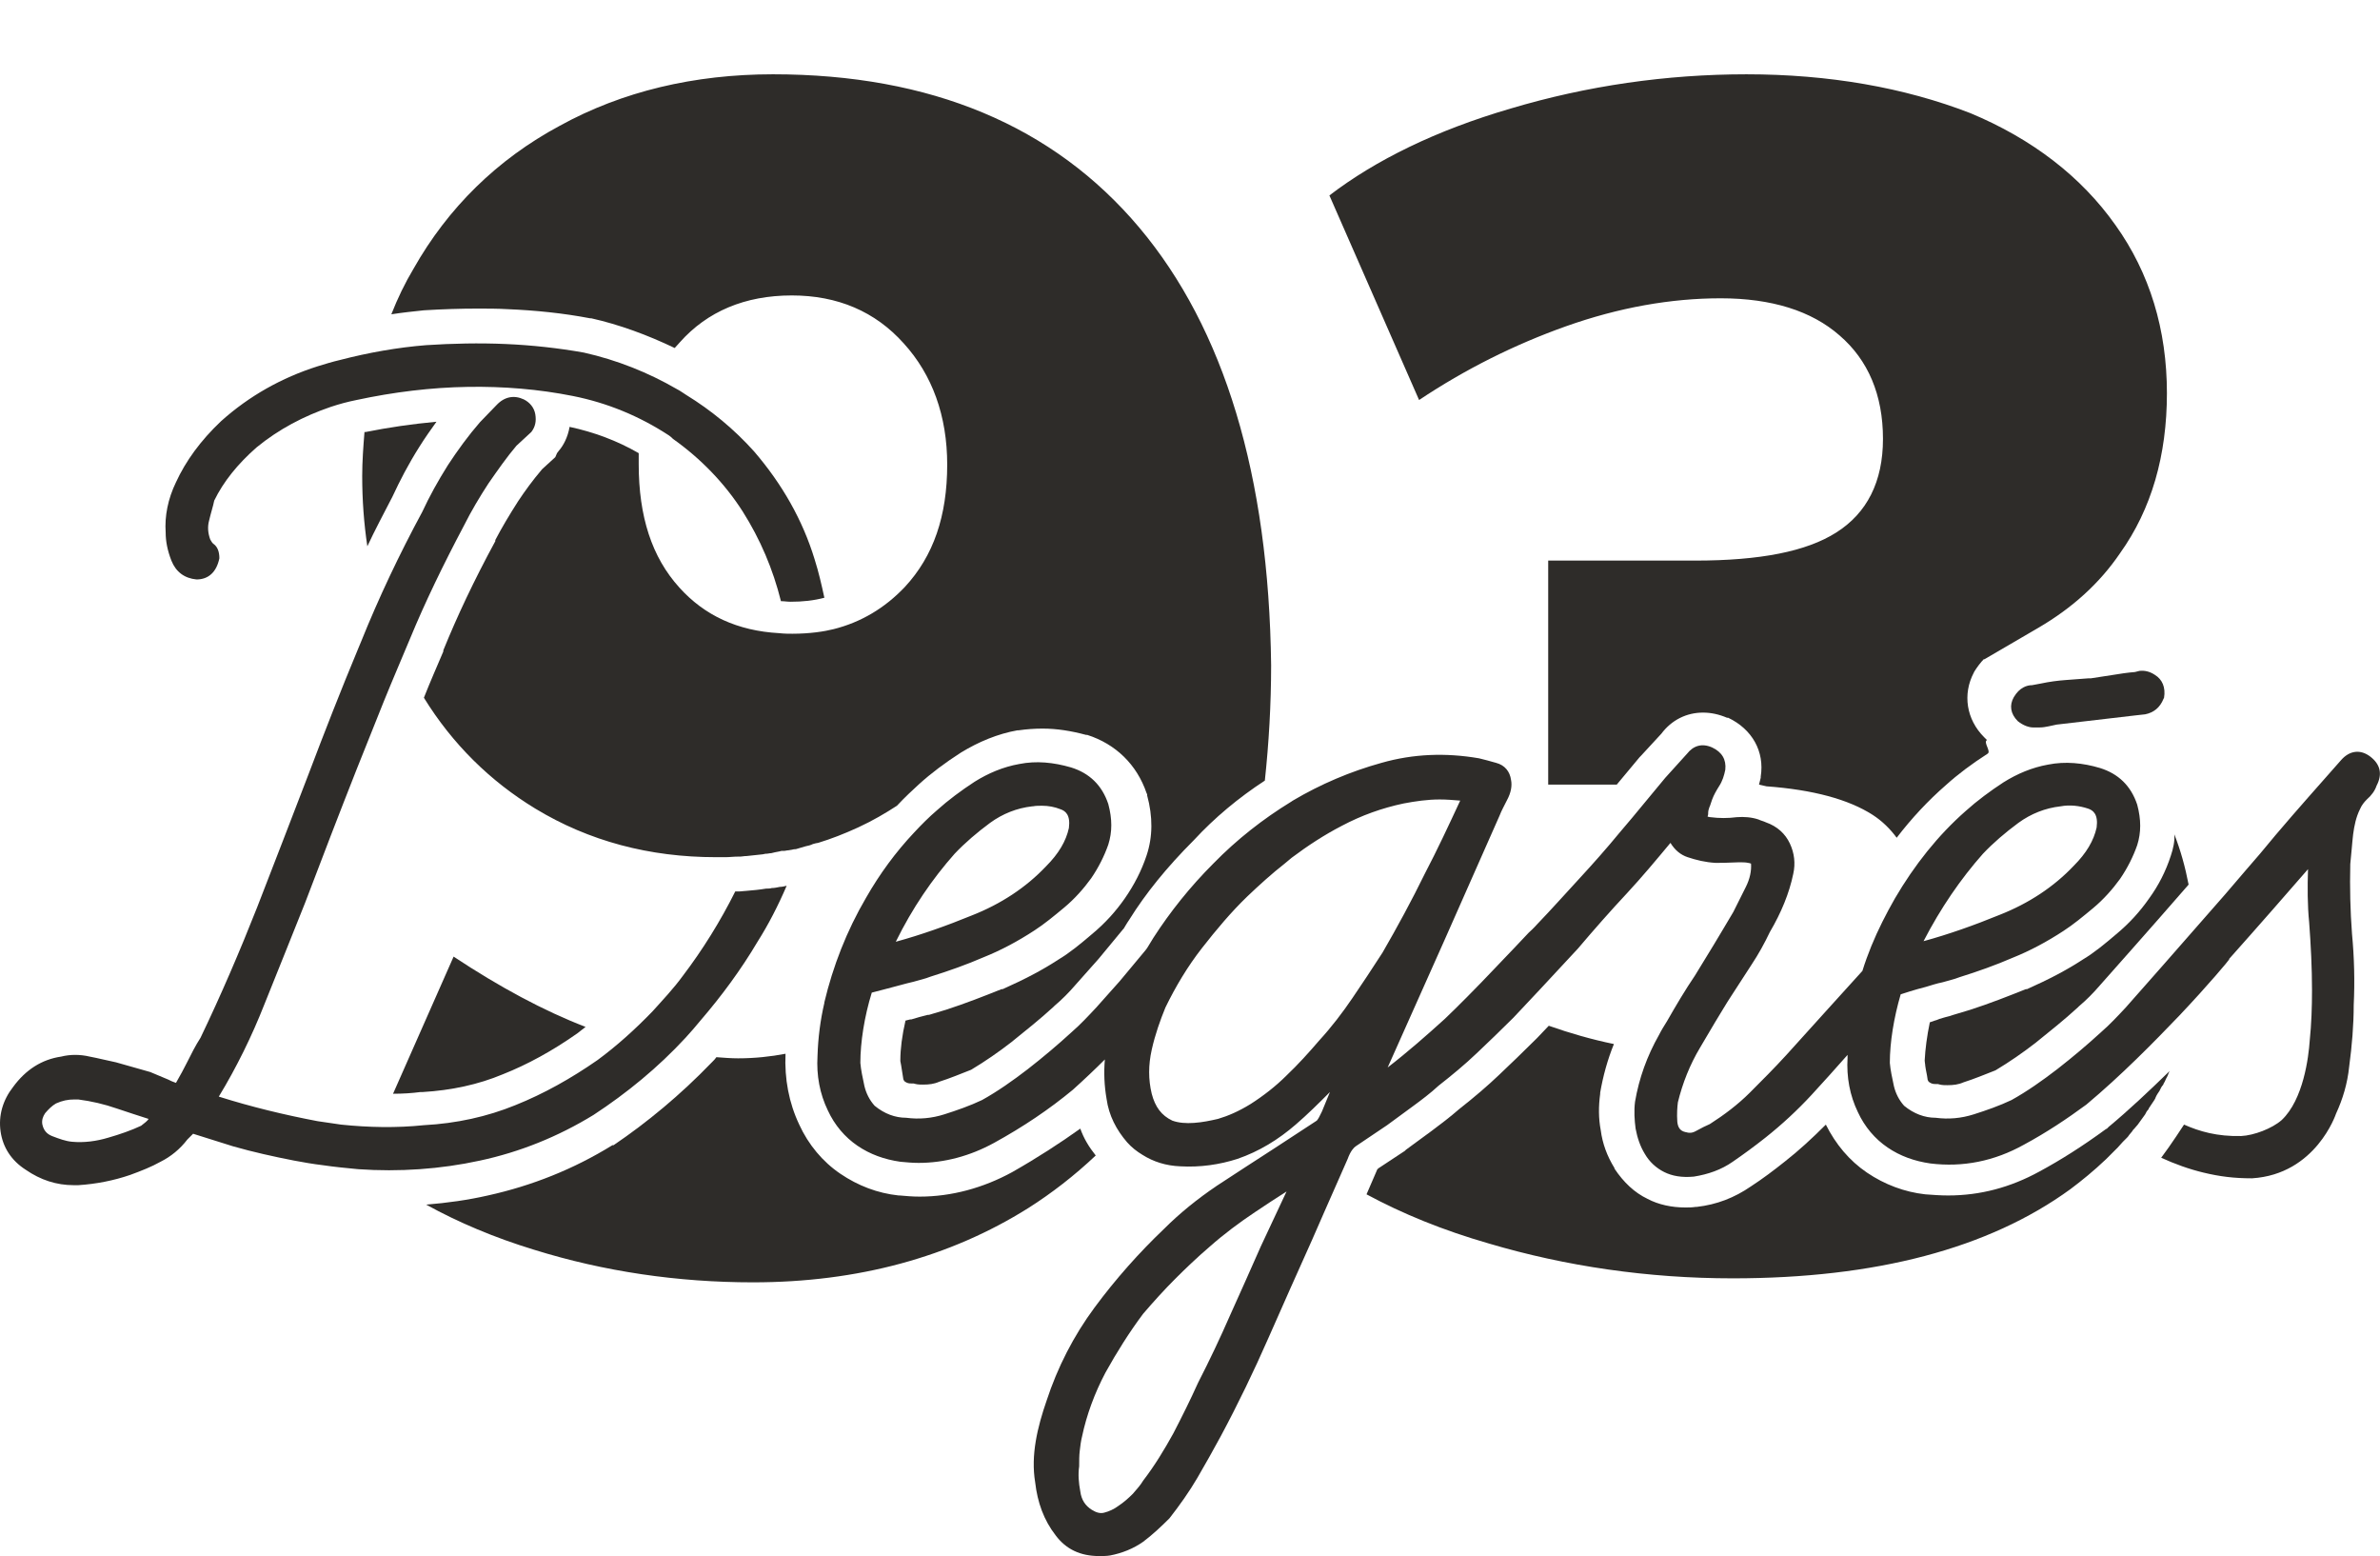 <?xml version="1.0" encoding="utf-8"?>
<!-- Generator: Adobe Illustrator 22.0.0, SVG Export Plug-In . SVG Version: 6.00 Build 0)  -->
<svg version="1.1" id="Calque_1" xmlns="http://www.w3.org/2000/svg" xmlns:xlink="http://www.w3.org/1999/xlink" x="0px" y="0px"
	 viewBox="0 0 416.6 272.3" style="fill: #2e2c29;" xml:space="preserve">
<path d="M374.4,173.9c-0.6,0.6-1.1,1.2-1.4,1.6C373.4,175.1,373.9,174.5,374.4,173.9z M372.3,176.3c-0.3,0.4-0.7,0.8-1.1,1.2
	C371.6,177.1,372,176.7,372.3,176.3c0.1-0.1,0.1-0.2,0.3-0.3C372.4,176.1,372.4,176.2,372.3,176.3z M274.1,57.1
	c9.3-3.3,18.4-4.9,27.1-4.9c8.9,0,15.9,2.2,20.8,6.5c5,4.3,7.6,10.4,7.6,18.1c0,7.5-2.8,13-8.2,16.4c-5.2,3.3-13.3,4.9-24.7,4.9H271
	v39.2h12l4-4.8l0.1-0.1l0.1-0.1l3.6-3.9c1.8-2.4,4.4-3.7,7.3-3.7c1.4,0,2.8,0.3,4.2,0.9l0.1,0l0.1,0c4.2,2,6.4,5.9,5.7,10.3l0,0.1
	l0,0.1c-0.1,0.4-0.2,0.8-0.3,1.2c0.4,0.1,0.9,0.2,1.3,0.3c8.2,0.6,14.4,2.3,18.6,5c1.7,1.1,3.1,2.5,4.2,4c2.6-3.4,5.5-6.5,8.6-9.2
	c2.1-1.9,4.5-3.7,7.3-5.5l0,0l0,0c0.7-0.4-0.8-2-0.1-2.4c-0.2-0.2-0.3-0.3-0.5-0.5c-3.1-3.1-3.8-7.5-1.8-11.3l0.1-0.2
	c0.5-0.8,1.1-1.6,1.7-2.2l0,0.1l9.6-5.6c5.8-3.4,10.6-7.7,14.2-13c5.5-7.7,8.2-17.1,8.2-28c0-11.1-3-21-9-29.4
	c-6-8.5-14.6-15.1-25.4-19.6c-11.6-4.5-24.8-6.8-39.2-6.8c-14,0-27.9,2-41.3,6c-13,3.8-23.6,9-31.7,15.2L248.4,70
	C256.5,64.6,265.1,60.3,274.1,57.1z M368.8,197.5l-0.2,0.1c-4.1,3-7.9,5.4-11.6,7.4c-5.1,2.8-10.4,4.2-16,4.2c-1.3,0-2.7-0.1-4-0.2
	c-3.6-0.4-7.1-1.7-10.2-3.8c-3.1-2.1-5.5-5-7.2-8.4c-2.5,2.5-4.8,4.6-7.1,6.4c-2,1.6-4,3.1-6,4.4c-2.9,2-6,3.2-9.5,3.6l-0.1,0
	l-0.1,0c-0.6,0.1-1.2,0.1-1.8,0.1c-2.4,0-4.7-0.5-6.6-1.5c-2.3-1.1-4.2-2.9-5.8-5.3l0,0l0-0.1c-1.3-2.1-2.1-4.3-2.4-6.6
	c-0.4-2.1-0.4-4.2-0.1-6.4l0-0.1l0-0.1c0.5-2.9,1.3-5.8,2.4-8.5c-3.9-0.8-7.7-1.9-11.4-3.2l-2,2.1l-0.1,0.1l-0.1,0.1
	c-2.3,2.3-4.4,4.3-6.5,6.3c-2,1.9-4.2,3.8-7,6c-1.6,1.4-3.2,2.6-4.8,3.8l-4.5,3.3l-0.1,0.1l-0.1,0.1l-4.7,3.1c0,0,0,0.1-0.1,0.1l0,0
	l0,0l-1.9,4.4c6.3,3.4,13.4,6.3,21.4,8.6c13.5,4,27.9,6.1,42.7,6.1c25,0,44.8-5.2,59.1-15.6c2-1.5,4.1-3.2,6.3-5.3
	c0.1-0.1,0.1-0.1,0.2-0.2l0,0l0.4-0.4l0.8-0.8c0.2-0.2,0.4-0.4,0.6-0.6c0.3-0.3,0.6-0.7,0.9-1l0.7-0.7c0.1-0.1,0.3-0.3,0.4-0.5
	c0.2-0.2,0.3-0.4,0.5-0.6l0.2-0.3l0.2-0.2c0.2-0.2,0.4-0.5,0.6-0.7c0.4-0.6,0.9-1.2,1.3-1.8c0-0.1,0.1-0.1,0.1-0.2
	c0.1-0.2,0.2-0.4,0.4-0.6c0,0,0.1-0.1,0.1-0.1v-0.1l1-1.5c0.1-0.2,0.2-0.3,0.2-0.4c0.2-0.5,0.5-0.9,0.7-1.2c0.1-0.2,0.2-0.4,0.3-0.6
	l0.2-0.3l0.1-0.1c0.1-0.1,0.1-0.3,0.2-0.4c0.2-0.3,0.3-0.7,0.5-1c0.1-0.2,0.2-0.4,0.3-0.7c0.1-0.2,0.1-0.3,0.2-0.4l0,0
	c-3.6,3.5-7.2,6.9-10.7,9.8L368.8,197.5z M360.3,187.1c-0.6,0.5-1.3,1-2,1.5C359,188.1,359.7,187.6,360.3,187.1
	c0.7-0.5,1.3-1,1.9-1.6C361.6,186,361,186.6,360.3,187.1z M352.3,192.5c-1,0.4-2.1,0.9-3.2,1.3C350.2,193.4,351.3,192.9,352.3,192.5
	c0.7-0.4,1.4-0.8,2-1.2C353.7,191.7,353,192.1,352.3,192.5z M380,149.7L380,149.7L380,149.7c-0.9,2.8-2.2,5.3-3.8,7.5
	c-1.6,2.3-3.5,4.4-5.8,6.3c-2,1.7-3.8,3.2-5.8,4.4c-2.9,1.9-6,3.5-9.8,5.2l-0.1,0l-0.1,0c-3,1.2-6.3,2.5-9.7,3.6l0,0l0,0l-3,0.9
	l-0.3,0.1l-0.3,0.1c-0.5,0.1-1.1,0.3-1.8,0.5l-0.5,0.2c-0.1,0-0.6,0.2-1.2,0.4c-0.5,2.4-0.8,4.7-0.9,6.7c0,0.3,0.1,0.6,0.1,0.9
	c0.1,0.8,0.3,1.5,0.4,2.3c0,0.2,0.1,0.3,0.2,0.5c0.5,0.4,0.9,0.4,1.2,0.4h0.4l0.4,0.1c0.4,0.1,0.9,0.1,1.3,0.1c1,0,1.9-0.1,2.8-0.5
	l0,0l0,0c1.9-0.6,3.8-1.4,5.6-2.1c2.5-1.5,4.8-3.1,7-4.8c2.6-2.1,5-4,7.4-6.2l0.1-0.1l0.1-0.1c1.3-1.1,2.5-2.3,3.7-3.7l0,0l0,0
	c0.7-0.8,8.9-10,15.5-17.6c-0.6-3.1-1.4-6-2.5-8.8C380.7,147.2,380.4,148.5,380,149.7z M73.4,78.2c1-1.6,2-3,3-4.4
	c-4.3,0.4-8.4,1-12.4,1.8l0,0l0,0c-0.1,0-0.1,0-0.2,0c-0.2,2.5-0.4,5.1-0.4,7.7c0,4.2,0.3,8.3,0.9,12.3c1.3-2.8,2.8-5.6,4.4-8.7
	C70,84.1,71.5,81.2,73.4,78.2z M101.1,180.8c0.5-0.4,0.9-0.7,1.4-1.1c-7.3-2.8-15.1-7-23.1-12.3l-10.6,24c1.7,0,3.3-0.1,4.8-0.3
	l0.2,0l0.2,0c5-0.3,9.7-1.3,14-3.1C92.3,186.3,96.7,183.9,101.1,180.8z M177.2,205.1L177.2,205.1L177.2,205.1
	c-5.1,2.8-10.7,4.3-16.2,4.3c-1.3,0-2.4-0.1-3.5-0.2l-0.2,0l0,0l0,0c-3.7-0.4-7.1-1.7-10.2-3.8c-3.1-2.1-5.6-5.1-7.2-8.6
	c-1.8-3.8-2.6-8-2.4-12.4c0,0,0,0,0,0c-2.6,0.5-5.4,0.8-8.3,0.8c-1.2,0-2.5-0.1-3.8-0.2c-0.2,0.3-0.4,0.5-0.7,0.8l-0.1,0.1l-0.1,0.1
	c-5.4,5.6-11.2,10.4-17.1,14.4l-0.1,0l-0.1,0c-6.8,4.2-14.1,7.1-21.8,8.8c-3.5,0.8-7.1,1.3-10.8,1.6c5.6,3.1,12,5.8,18.9,7.9
	c12.2,3.8,25.1,5.7,38.3,5.7c18.3,0,34.5-4.4,48.2-13c4.1-2.6,8.1-5.7,11.8-9.2c-1.2-1.5-2.1-3-2.7-4.7
	C185.6,200,181.6,202.6,177.2,205.1z M90.1,69.5c0,0-0.1,0-0.1,0c0,0,0,0,0,0C90,69.5,90,69.5,90.1,69.5z M221.4,136.6
	c0.7-6.5,1.1-13.3,1.1-20.2c-0.4-33.2-8.2-58.9-23.1-76.6C184.4,22,162.9,13,135.3,13c-13.8,0-26.4,3-37.3,9
	C87,27.9,78.4,36.4,72.4,47l0,0l0,0c-1.5,2.5-2.8,5.2-3.9,8c1.9-0.3,3.8-0.5,5.7-0.7l0,0l0,0c3.3-0.2,6.4-0.3,9.4-0.3
	c1.7,0,3.5,0,5.2,0.1c4.9,0.2,9.8,0.7,14.5,1.6l0.1,0l0.1,0c4.9,1.1,9.8,2.9,14.6,5.2c0.3-0.3,0.6-0.7,0.9-1
	c4.8-5.4,11.4-8.2,19.6-8.2c8,0,14.6,2.8,19.6,8.4c5,5.5,7.6,12.7,7.6,21.2c0,9-2.4,16-7.4,21.4l0,0l0,0c-3.5,3.7-7.7,6.2-12.5,7.4
	l0,0l0,0c-1.6,0.4-4.1,0.8-7.2,0.8c-0.6,0-1.4,0-2.3-0.1c-7.3-0.4-13.1-3.1-17.5-8c-4.8-5.3-7.1-12.4-7.1-21.6c0-0.6,0-1.3,0-1.9
	c-3.8-2.2-7.9-3.7-12.1-4.6c-0.3,1.8-1.1,3.3-1.9,4.2l-0.3,0.4L97.2,80l-2.3,2.1c-1.7,2-3,3.8-4.2,5.6l0,0l0,0
	c-1.6,2.5-2.9,4.7-4,6.8l0,0.1l0,0.1c-3.8,7-6.7,13.2-9.1,19.1l0,0.1l0,0.1c-1.1,2.6-2.3,5.3-3.4,8.1c5,8.1,11.6,14.6,19.5,19.4
	c9.4,5.7,20,8.5,31.6,8.5c0.5,0,1.1,0,1.7,0c0.7,0,1.4-0.1,2.2-0.1h0.4l0,0c0.3,0,0.6-0.1,1.1-0.1c1-0.1,1.9-0.2,2.8-0.3l0.5-0.1
	h0.2c0.2,0,0.5-0.1,0.8-0.1c0.4-0.1,0.8-0.2,1.4-0.3l0.4-0.1l0.2,0l0.2,0c0.3,0,0.5-0.1,0.8-0.1c0.2,0,0.4-0.1,0.6-0.1
	c0.3-0.1,0.5-0.1,0.7-0.1c0.6-0.2,1.1-0.3,1.7-0.5c0.5-0.1,0.9-0.2,1.3-0.4c0.4-0.1,0.7-0.2,0.9-0.2c2.3-0.7,4.6-1.6,7-2.7
	c2.6-1.2,4.8-2.5,6.8-3.8c1.4-1.5,2.7-2.7,3.9-3.8c2.1-1.9,4.5-3.7,7.3-5.5l0,0l0,0c3.1-1.9,6.5-3.3,9.9-3.9l0.1,0l0.1,0
	c1.4-0.2,2.8-0.3,4.2-0.3c2.5,0,5,0.4,7.6,1.1l0.1,0l0.1,0c5,1.6,8.7,5.2,10.4,10.2l0.1,0.2l0,0.2c1,3.7,1,7.2-0.1,10.5l0,0l0,0
	c-0.9,2.7-2.2,5.2-3.8,7.5c-1.6,2.3-3.5,4.4-5.8,6.3c-2,1.7-3.8,3.2-5.8,4.4c-2.9,1.9-6,3.5-9.8,5.2l-0.1,0l-0.1,0
	c-3,1.2-6.3,2.5-9.7,3.6l0,0l0,0l-3,0.9l-0.1,0l-0.1,0l-0.4,0.1c-0.5,0.1-1.5,0.4-2.5,0.7l-0.1,0l-0.1,0c-0.3,0.1-0.5,0.1-0.8,0.2
	c-0.6,2.6-0.9,5-0.9,6.9l0,0.2c0.2,0.9,0.3,1.9,0.5,3c0,0.2,0.1,0.3,0.2,0.5c0.5,0.4,0.9,0.4,1.2,0.4h0.4l0.4,0.1
	c0.4,0.1,0.9,0.1,1.3,0.1c1,0,1.9-0.1,2.8-0.5l0,0l0,0c1.9-0.6,3.8-1.4,5.6-2.1c2.5-1.5,4.8-3.1,7-4.8c2.6-2.1,5-4,7.4-6.2l0.1-0.1
	l0.1-0.1c1.3-1.1,2.5-2.3,3.7-3.7l0,0l0,0l4-4.5l4.3-5.2l0.1-0.1c0.1-0.2,0.2-0.3,0.3-0.5c0.2-0.3,0.4-0.7,0.7-1.1
	c2.8-4.5,6.5-9.1,11.3-13.9C212.6,143.1,216.8,139.6,221.4,136.6z M182.1,133.4c0.1,0,0.2,0,0.3,0c0,0,0,0-0.1,0
	C182.3,133.4,182.2,133.4,182.1,133.4z"/>
<g id="logo--degres">
	<path d="M137.7,155c-0.4,0.1-0.8,0.2-1.2,0.2c-0.5,0.1-0.9,0.2-1.4,0.2c-0.3,0.1-0.7,0.1-1,0.1c-1.2,0.2-2.3,0.3-3.5,0.4
		c-0.4,0-0.8,0.1-1.3,0.1c-0.2,0-0.4,0-0.6,0l0,0c-2.6,5.2-5.7,10.2-9.2,14.8c-1.6,2.2-3.5,4.2-5.3,6.2c-3,3.1-6.2,6-9.6,8.5
		c-4.6,3.2-9.4,5.9-14.4,7.9c-4.9,2-10.3,3.2-16,3.5c-4.8,0.5-9.7,0.4-14.5-0.1c-1.4-0.2-2.8-0.4-4.1-0.6
		c-5.8-1.1-11.6-2.5-17.3-4.3c3.1-5.1,5.8-10.6,8-16.2c2.4-6,4.8-11.9,7.1-17.7c3-7.9,6-15.7,9-23.3c1.6-4,3.2-8,4.8-12
		c1.5-3.7,3.1-7.4,4.6-11c2.6-6.3,5.8-12.9,9.4-19.7c1.3-2.6,2.8-5.1,4.3-7.4c1.6-2.3,3.2-4.6,4.9-6.6l2.6-2.4
		c0.7-0.9,0.9-1.9,0.7-3.1s-1-2.1-2-2.6c-1.7-0.8-3.4-0.5-4.8,1c-1.1,1.1-2,2.1-2.9,3c-2,2.3-3.9,4.9-5.6,7.5
		c-1.7,2.7-3.2,5.4-4.5,8.2c-4,7.4-7.6,15-10.7,22.7c-0.2,0.4-0.3,0.8-0.5,1.2c-3,7.2-5.9,14.6-8.7,22c-3,7.8-6,15.6-9,23.3
		c-3,7.6-6.3,15.3-9.9,22.8c-0.9,1.4-1.6,2.8-2.3,4.2c-0.6,1.2-1.3,2.5-2,3.7l0,0c-0.6-0.2-1-0.4-1.4-0.6l-3.1-1.3l-6-1.7
		c-1.5-0.3-3-0.7-4.6-1c-1.7-0.4-3.4-0.4-5,0c-3.4,0.5-6.2,2.3-8.4,5.3c-1.8,2.3-2.6,5-2.2,7.8s1.9,5.1,4.4,6.7
		c2.6,1.8,5.4,2.7,8.4,2.7c0.3,0,0.5,0,0.8,0c3.1-0.2,6.2-0.8,9.1-1.8c1.9-0.7,3.7-1.4,5.3-2.3c1.8-0.9,3.4-2.2,4.7-3.9l1-1l7,2.2
		c3.5,1,7.1,1.8,10.7,2.5c1.6,0.3,3.3,0.6,5,0.8c2,0.3,4.1,0.5,6.2,0.7c7.2,0.5,14.4,0,21.3-1.5c7-1.5,13.7-4.2,19.9-8
		c5.8-3.8,11.3-8.3,16.1-13.5c0.9-1,1.8-2,2.6-3c3.7-4.3,7.1-8.9,10-13.8C134.5,161.8,136.2,158.5,137.7,155L137.7,155z M24.7,197
		c-1.7,0.8-3.7,1.5-5.8,2.1c-2,0.6-4.2,0.9-6.3,0.7c-1.1-0.1-2.2-0.5-3.5-1c-1-0.4-1.5-1.1-1.7-2.1c-0.1-0.7,0.1-1.3,0.5-1.9
		c0.6-0.7,1.2-1.3,1.9-1.7c1.1-0.5,2.1-0.7,3.2-0.7c0.2,0,0.5,0,0.7,0c2.3,0.3,4.5,0.8,6.8,1.6c1.8,0.6,3.6,1.2,5.5,1.8
		C25.8,196.2,25.3,196.5,24.7,197z M355.9,127.3h0.4h0.7c0.6,0,1.1-0.1,1.6-0.2s1-0.2,1.4-0.3l13.7-1.6l1.8-0.2
		c1.5-0.3,2.6-1.2,3.2-2.7l0.1-0.2c0.3-1.8-0.3-3.2-1.6-4c-0.9-0.6-1.8-0.8-2.7-0.7l-0.8,0.2c-1.3,0.1-2.6,0.3-3.8,0.5
		c-1.2,0.2-2.6,0.4-3.9,0.6c-0.1,0-0.3,0-0.4,0c-1.4,0.1-2.7,0.2-4,0.3c-1.4,0.1-2.9,0.3-4.3,0.6l-1.6,0.3c-0.9,0-2.2,0.4-3.2,2.1
		c-0.8,1.4-0.6,2.9,0.7,4.2C354.2,127,355.2,127.3,355.9,127.3z M30,98.1c0.8,2,2.3,3.1,4.4,3.3c2.1,0,3.5-1.3,4-3.7
		c0-1.1-0.3-2-1-2.5c-0.3-0.2-0.4-0.5-0.6-0.8c-0.4-1.1-0.5-2.2-0.2-3.3c0.3-1.3,0.7-2.5,0.9-3.5c1.6-3.3,4.1-6.4,7.4-9.3
		c3.9-3.2,8.3-5.5,13-7.1c1.5-0.5,3-0.9,4.5-1.2c6.5-1.4,13.1-2.2,19.5-2.3c6.2-0.1,12.4,0.4,18.4,1.6s11.6,3.5,16.8,6.9
		c0.3,0.2,0.5,0.4,0.7,0.6c4.8,3.4,9,7.7,12.2,12.7c3.1,4.9,5.3,10.1,6.7,15.7c0.6,0,1.1,0.1,1.7,0.1c2.1,0,4-0.2,5.9-0.7
		c-0.5-2.3-1-4.5-1.7-6.7C140.5,91,136.9,84.7,132,79c-3.5-3.9-7.5-7.2-11.9-9.9c-0.5-0.3-1-0.7-1.6-1c-5-2.9-10.5-5.1-16.3-6.4
		c-4.5-0.8-9.1-1.3-13.7-1.5s-9.3-0.1-13.9,0.2l0,0c-5,0.4-10.1,1.3-15.1,2.6c-1.3,0.3-2.6,0.7-3.9,1.1c-6.3,2-12,5.2-16.9,9.6
		c-3.6,3.4-6.2,7-7.9,10.7c-1.4,2.9-2,5.9-1.8,8.8C29,94.7,29.3,96.3,30,98.1z M414.9,132.4c-1.7-1.3-3.6-1.1-5.1,0.6l-3,3.4
		c-3.8,4.3-7.6,8.6-11.2,13c-1.1,1.3-3.4,3.9-6.1,7.1c-6.8,7.8-16.5,18.8-17.4,19.8c-1.4,1.5-2.8,3-4.3,4.3c-2.4,2.2-5,4.4-7.7,6.5
		c-2.6,2-5.3,3.9-8,5.4c-2.1,1-4.4,1.8-6.6,2.5s-4.4,0.9-6.7,0.6c-1.9,0-3.8-0.7-5.5-2.1c-0.9-1-1.5-2.2-1.8-3.5
		c-0.3-1.4-0.6-2.8-0.7-4c0-3.6,0.7-7.9,1.9-12c2.1-0.7,4.3-1.3,4.4-1.3c1-0.3,1.9-0.6,2.9-0.8c1-0.3,2-0.5,3-0.9
		c3.2-1,6.3-2.1,9.3-3.4c3-1.2,6-2.8,8.9-4.7c1.7-1.1,3.4-2.5,5.2-4c1.8-1.5,3.4-3.3,4.7-5.1c1.3-1.9,2.3-3.9,3-5.9
		c0.7-2.2,0.7-4.5,0-7.1c-1.1-3.3-3.3-5.4-6.5-6.4c-3-0.9-6.1-1.2-9.1-0.6c-2.8,0.5-5.4,1.6-7.8,3.1c-2.3,1.5-4.6,3.2-6.6,5
		c-4.9,4.3-9,9.5-12.4,15.3c-0.8,1.4-1.5,2.7-2.2,4.1c-1.4,2.8-2.6,5.7-3.5,8.6l-5.8,6.4l-7.5,8.3c-2.1,2.3-4.3,4.5-6.4,6.6
		s-4.5,3.9-7,5.5c-0.7,0.3-1.5,0.7-2.4,1.2c-0.7,0.4-1.2,0.4-1.9,0.2c-0.9-0.2-1.3-0.8-1.4-1.8c-0.1-1.4,0-2.6,0.1-3.4
		c0.8-3.3,2.1-6.6,3.9-9.6c0.9-1.5,1.7-2.9,2.6-4.4c1-1.6,1.9-3.2,2.9-4.7l3.5-5.4c1.2-1.8,2.3-3.8,3.2-5.7c2-3.4,3.4-6.8,4.1-10.2
		c0.4-1.8,0.2-3.6-0.6-5.3c-0.8-1.7-2.2-3-4.2-3.7c-0.4-0.2-0.9-0.3-1.3-0.5c-1.2-0.4-2.5-0.5-3.8-0.4c-1.5,0.2-3.1,0.2-4.6,0
		c-0.2,0-0.4-0.1-0.5-0.1l0.1-0.4v-0.2c0-0.4,0.1-0.7,0.2-1c0.2-0.4,0.3-0.9,0.5-1.4c0.3-0.8,0.7-1.5,1.2-2.3
		c0.6-0.9,0.9-1.9,1.1-2.9c0.2-1.8-0.6-3.1-2.3-3.9c-1.8-0.8-3.3-0.3-4.4,1.1l-3.8,4.2l-5.8,7l-2.2,2.6c-2.3,2.8-4.7,5.5-7.1,8.1
		s-4.8,5.3-7.3,7.9c-0.1,0.1-0.6,0.7-1.5,1.5c-1.4,1.5-3.5,3.7-5.8,6.1c-3.3,3.5-7,7.2-8.9,9c-3.2,2.9-6.5,5.8-10,8.5l10-22.4
		l9.6-21.7c0.3-0.8,0.8-1.7,1.3-2.7c0.7-1.3,0.9-2.5,0.7-3.5c-0.2-1.5-1.1-2.6-2.6-3c-1.1-0.3-2.1-0.6-3-0.8
		c-5.8-1-11.5-0.8-17.1,0.8c-5.4,1.5-10.6,3.7-15.5,6.6c-0.1,0.1-0.2,0.1-0.3,0.2c-4.9,3-9.5,6.6-13.6,10.8
		c-4.1,4.1-7.6,8.5-10.5,13c-0.4,0.6-0.7,1.2-1.1,1.8l-0.3,0.4l-4.5,5.4l-4.1,4.6c-1.4,1.5-2.8,3-4.3,4.3c-2.4,2.2-5,4.4-7.7,6.5
		c-2.6,2-5.3,3.9-8,5.4c-2.1,1-4.4,1.8-6.6,2.5c-2.2,0.7-4.4,0.9-6.7,0.6c-1.9,0-3.8-0.7-5.5-2.1c-0.9-1-1.5-2.2-1.8-3.5
		c-0.3-1.4-0.6-2.8-0.7-4c0-3.6,0.7-8.1,2-12.3c0.9-0.2,2.6-0.7,4.2-1.1c1.4-0.4,2.7-0.7,3.1-0.8c1-0.3,2-0.5,3-0.9
		c3.2-1,6.3-2.1,9.3-3.4c3-1.2,6-2.8,8.9-4.7c1.7-1.1,3.4-2.5,5.2-4s3.4-3.3,4.7-5.1c1.3-1.9,2.3-3.9,3-5.9c0.7-2.2,0.7-4.5,0-7.1
		c-1.1-3.3-3.3-5.4-6.5-6.4c-3.1-0.9-6.1-1.2-9.1-0.6c-2.8,0.5-5.4,1.6-7.8,3.1c-2.3,1.5-4.6,3.2-6.6,5c-1.4,1.2-2.7,2.5-4,3.9
		c-3.2,3.4-6,7.2-8.4,11.4c-3.4,5.8-5.8,12-7.3,18.3v0.1c-0.7,3-1.1,6.1-1.2,9.3c-0.2,3.4,0.4,6.6,1.8,9.5c1.2,2.6,3,4.7,5.2,6.2
		s4.7,2.4,7.5,2.8c1.1,0.1,2.1,0.2,3.2,0.2c4.5,0,9-1.2,13.2-3.5c5.1-2.8,9.7-5.9,13.8-9.3c2-1.8,3.9-3.6,5.6-5.3l0,0
		c-0.2,2.3-0.1,4.6,0.3,6.9c0.4,2.9,1.7,5.4,3.6,7.6c0.8,0.9,1.7,1.6,2.7,2.2c1.9,1.2,4.1,1.9,6.6,2c3.5,0.2,6.9-0.3,10-1.3
		c3.8-1.3,7.2-3.4,10.2-6c2.1-1.8,4.1-3.8,6-5.7l-1.4,3.4l-0.5,1c-0.1,0.2-0.3,0.5-0.4,0.6L223,201c-3.3,2.1-6.6,4.3-10,6.5
		c-3.4,2.3-6.5,4.8-9.3,7.6c-4.3,4.1-8.4,8.7-12.1,13.7c-3.7,5-6.5,10.5-8.4,16.3c-0.8,2.3-1.5,4.7-1.9,7.1s-0.5,4.8-0.1,7.2
		c0.4,3.5,1.5,6.6,3.6,9.3c1.8,2.4,4.3,3.6,7.6,3.6c0.6,0,1.3,0,1.9-0.1c2.1-0.4,4.1-1.2,5.8-2.4c1.6-1.2,3.1-2.6,4.6-4.1
		c1.8-2.3,3.5-4.7,4.9-7.1s2.8-4.9,4.1-7.3c3-5.6,5.8-11.4,8.3-17.1s5.1-11.5,7.7-17.3l2.1-4.8l4.1-9.3c0.5-1.4,1.1-2,1.4-2.2
		l5.5-3.7c1.5-1.1,3-2.2,4.5-3.3s3.1-2.3,4.5-3.6c2.3-1.8,4.6-3.7,6.7-5.7s4.2-4,6.4-6.2l4.7-5l6.6-7.1c2.8-3.3,5.7-6.6,8.6-9.7
		c2.6-2.8,5.1-5.8,7.6-8.8c0.8,1.3,1.8,2.1,3,2.5c1.5,0.5,3.1,0.9,4.9,1c0.7,0,2,0,4-0.1c0.2,0,0.3,0,0.5,0c1.5,0,1.7,0.3,1.7,0.2
		c0.1,1.3-0.2,2.7-0.9,4.1l-2.2,4.4c-1.2,2-2.3,3.9-3.4,5.7s-2.2,3.6-3.3,5.4c-1.7,2.5-3.3,5.2-4.9,8c-0.5,0.8-1,1.6-1.4,2.4
		c-2.1,3.7-3.5,7.6-4.2,11.7c-0.2,1.6-0.1,3.2,0.1,4.7c0.3,1.6,0.8,3.1,1.6,4.4c0.8,1.4,2,2.5,3.4,3.2s3.1,1,5.2,0.8
		c2.5-0.4,4.8-1.2,6.8-2.6c1.9-1.3,3.8-2.7,5.7-4.2c2.9-2.3,5.6-4.8,8.1-7.5c2.1-2.3,4.2-4.6,6.3-7c0,0.2,0,0.3,0,0.5
		c-0.2,3.4,0.4,6.6,1.8,9.5c1.2,2.6,3,4.7,5.2,6.2s4.7,2.4,7.5,2.8c5.7,0.7,11.2-0.4,16.4-3.3c3.9-2.1,7.5-4.5,10.9-7
		c6.1-5.1,11.8-10.9,16.3-15.6c5.2-5.5,8.6-9.6,8.7-9.8c0,0,0,0,0-0.1c5-5.6,10.5-11.9,13.8-15.7c-0.1,3.1-0.1,6.3,0.2,9.3
		c0.3,4,0.5,8,0.5,11.9c0,2.9-0.1,5.9-0.4,8.8c-0.2,2.9-1.1,10.3-4.9,13.9c-1.7,1.5-4.9,2.7-7.1,2.8c-4.2,0.1-7.3-0.8-10-2
		c0,0-2.4,3.7-4,5.8c2.4,1.1,4.9,2,7.4,2.6c2.9,0.7,5.4,1,8.5,1c11.2-0.7,14.7-11.3,14.7-11.3c1.2-2.6,2-5.3,2.3-8.2
		c0.5-3.7,0.8-7.4,0.8-10.8c0.2-4.1,0.1-8.3-0.3-12.5c-0.3-4-0.4-8.1-0.3-12.2c0.2-1.8,0.3-3.5,0.5-5.2c0.2-1.5,0.5-3,1.2-4.4
		c0.3-0.7,0.7-1.2,1.2-1.7c0.8-0.7,1.4-1.5,1.7-2.4C417.1,135.4,416.6,133.7,414.9,132.4z M347.1,149.4c1.8-1.9,3.9-3.7,6.2-5.4
		c2.2-1.6,4.7-2.6,7.4-2.9c1.6-0.3,3.3-0.1,4.8,0.4c0.9,0.3,1.8,1,1.5,3.3c-0.5,2.3-1.8,4.5-4,6.7c-3.5,3.7-7.9,6.6-13,8.6
		c-4.4,1.8-8.9,3.4-13.3,4.6C339.7,158.9,343.2,153.8,347.1,149.4z M167.1,149.4c1.8-1.9,3.9-3.7,6.2-5.4c2.2-1.6,4.7-2.6,7.4-2.9
		h0.1c0.5-0.1,1.1-0.1,1.6-0.1c1.1,0,2.2,0.2,3.2,0.6c0.9,0.3,1.8,1,1.5,3.3c-0.5,2.3-1.8,4.5-4,6.7c-3.5,3.7-7.9,6.6-13,8.6
		c-4.4,1.8-8.9,3.4-13.3,4.6C159.7,158.9,163.2,153.8,167.1,149.4z M220.7,218.1L220.7,218.1c-1.8,4.1-3.6,8.1-5.4,12.1
		c-1.7,3.9-3.6,7.9-5.6,11.8c-1.3,2.9-2.8,5.9-4.3,8.8c-1.6,2.9-3.3,5.7-5.3,8.3c-0.4,0.7-1.1,1.5-1.8,2.3c-0.8,0.8-1.6,1.5-2.5,2.1
		c-0.8,0.6-1.7,1-2.5,1.2c-0.7,0.2-1.4,0-2.2-0.5c-1.1-0.7-1.8-1.7-2-3.2c-0.3-1.6-0.4-3-0.2-4.4c0-1,0-1.9,0.1-2.7
		c0.1-0.9,0.2-1.7,0.4-2.5c0.8-3.8,2.2-7.6,4.1-11.2c2-3.6,4.2-7.1,6.6-10.3c1.8-2.1,3.7-4.2,5.6-6.1s3.9-3.8,6-5.6
		c2.6-2.3,5.3-4.3,8-6.1c1.8-1.2,3.6-2.4,5.5-3.6L220.7,218.1z M242,166.7c-1.8,2.8-3.6,5.5-5.3,8s-3.6,5-5.8,7.4l0,0
		c-1.8,2.1-3.7,4.2-5.7,6.1c-1.9,1.9-4.1,3.6-6.3,5c-2.1,1.3-4,2.1-5.7,2.6c-1.3,0.3-2.7,0.6-4.2,0.7c-1.4,0.1-2.7,0-3.8-0.4l0,0
		c-1.9-0.9-3-2.4-3.6-4.7c-0.6-2.5-0.6-5,0-7.7s1.5-5.2,2.4-7.4c1.8-3.7,3.9-7.2,6.4-10.4s5.1-6.3,7.9-9c2.1-2,4.3-4,6.6-5.8
		c0.4-0.3,0.8-0.7,1.2-1c2.8-2.1,5.7-4,8.8-5.6c3.4-1.8,7-3.1,10.8-3.9c2.1-0.4,4.2-0.7,6.3-0.7c1.2,0,2.4,0.1,3.6,0.2
		c-2,4.3-4,8.6-6.2,12.8C247.1,157.6,244.6,162.2,242,166.7z M390.2,167.4C390.2,167.4,390.2,167.5,390.2,167.4c0,0.6,0,1.2-0.1,1.8
		C390.2,168.6,390.2,168,390.2,167.4z"/>
</g>
</svg>

